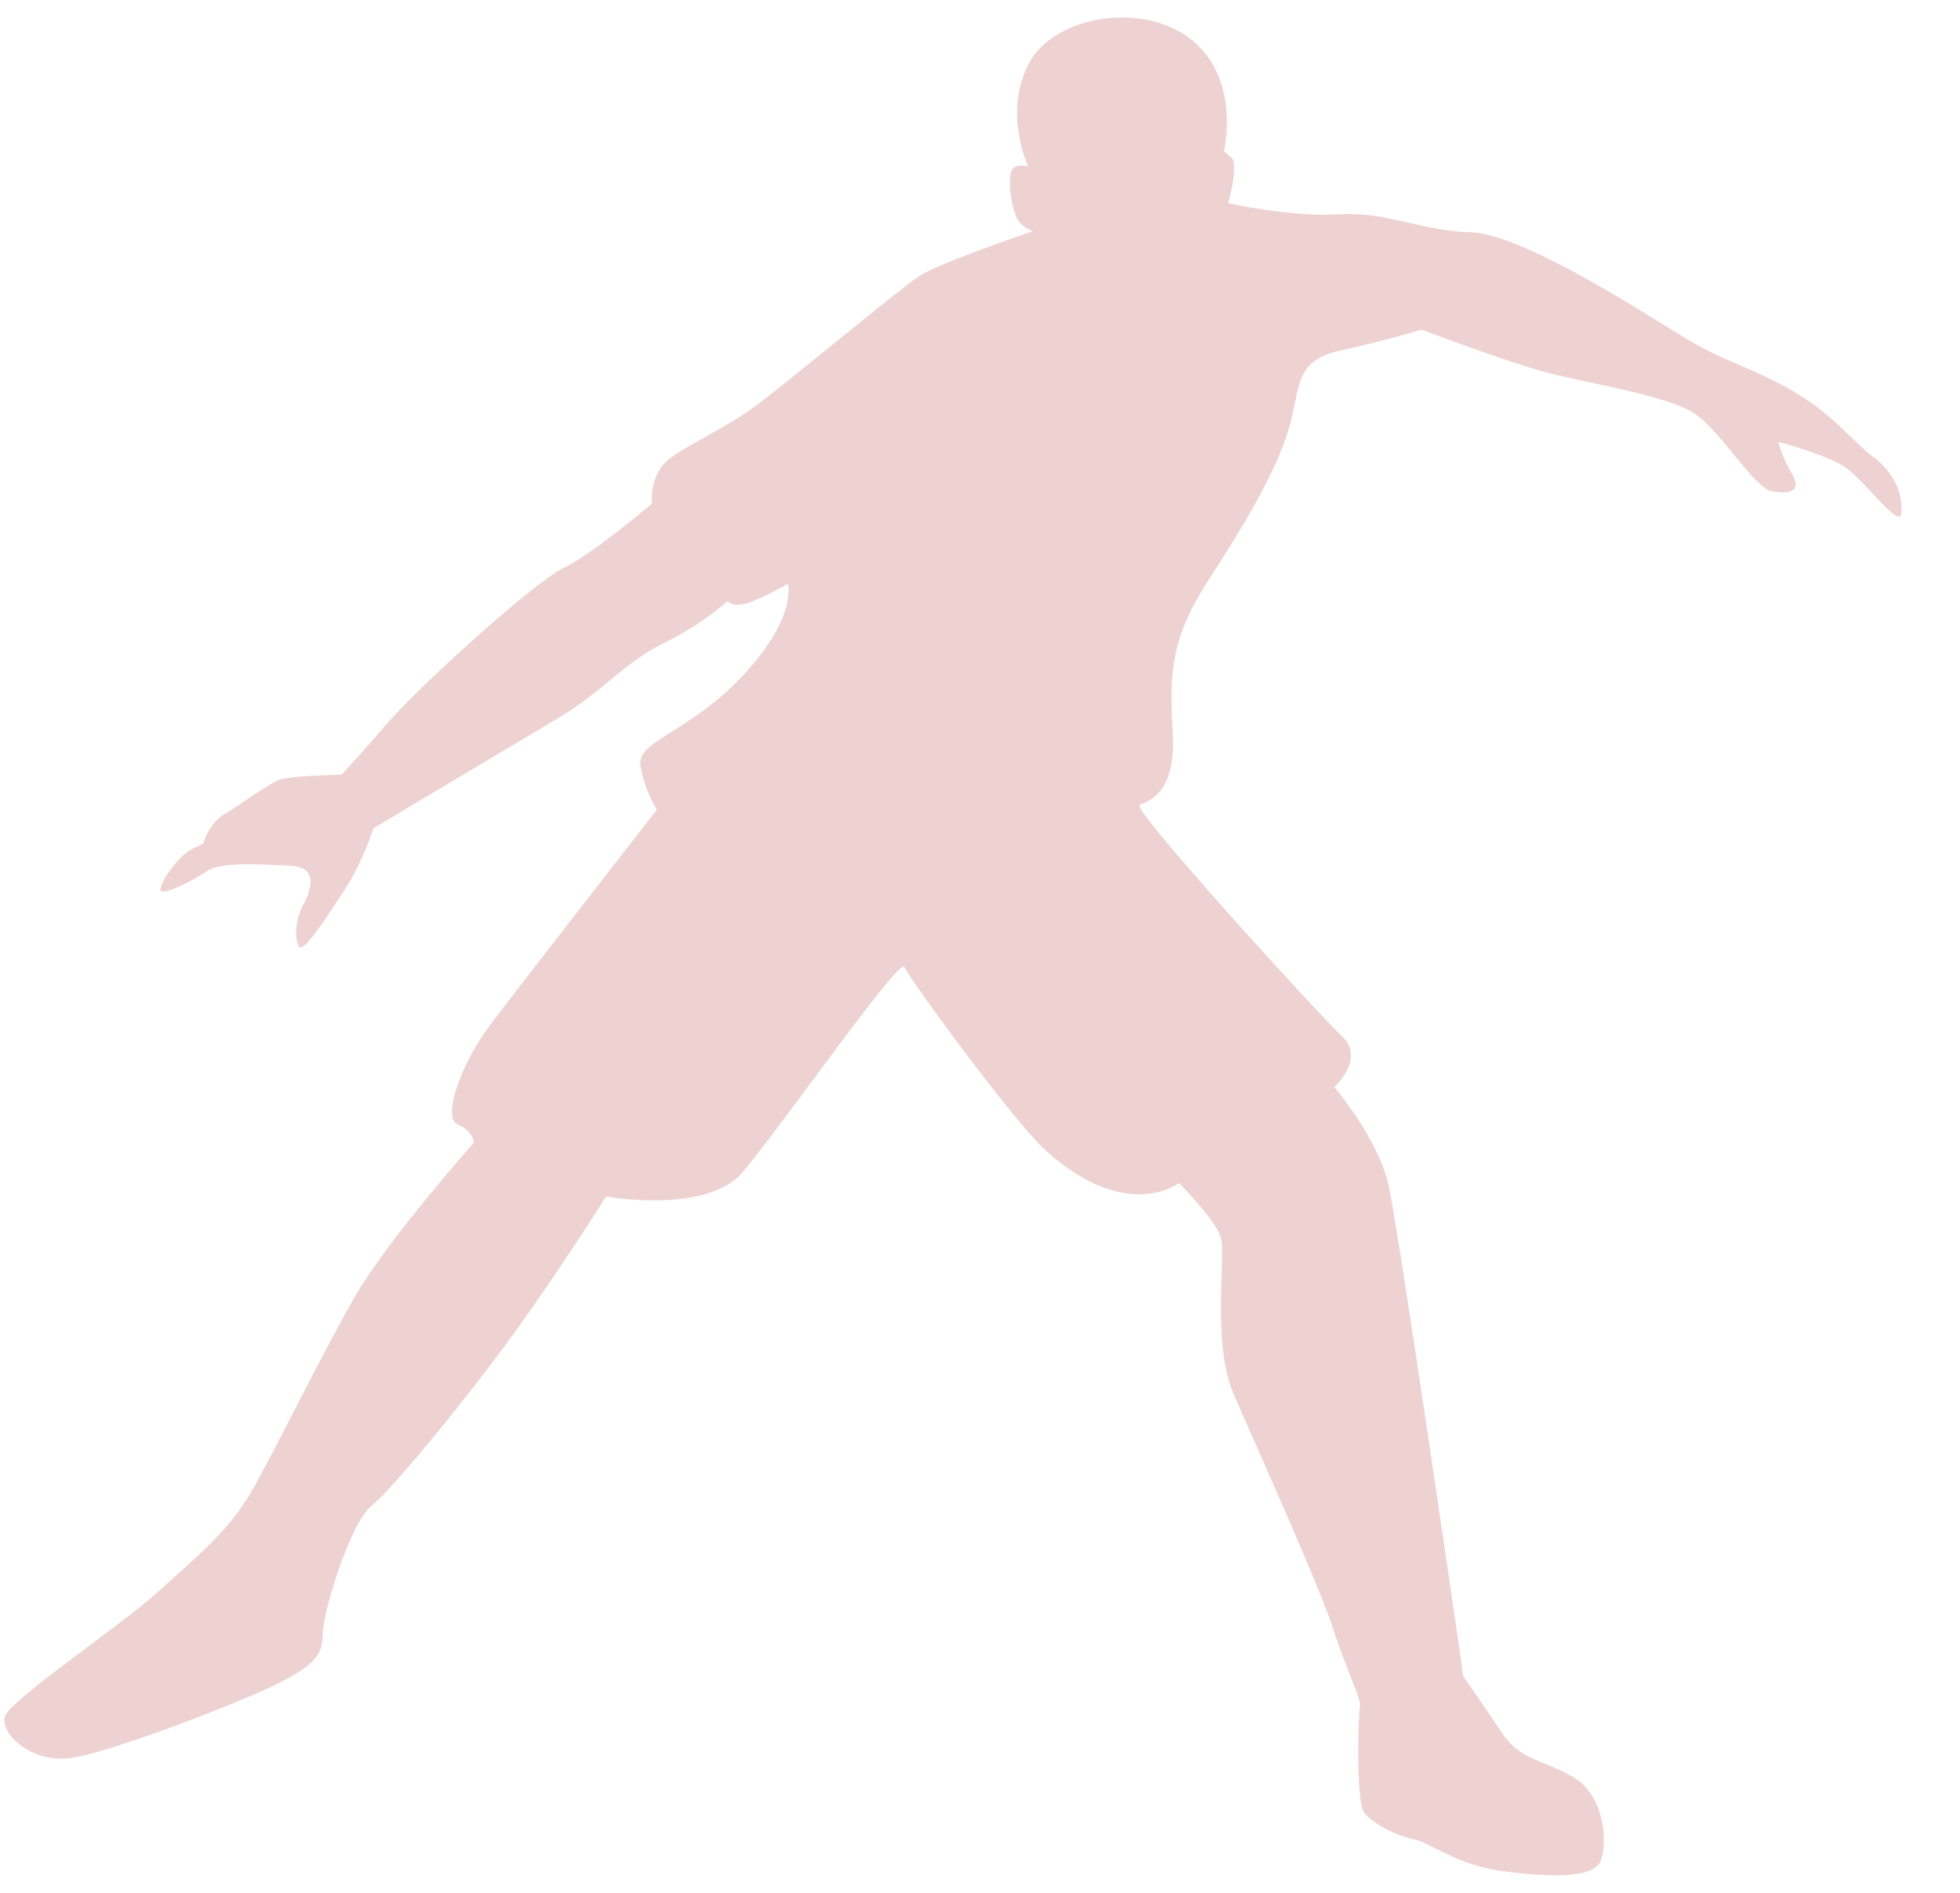 <svg width="29" height="28" viewBox="0 0 29 28" fill="none" xmlns="http://www.w3.org/2000/svg">
<path d="M27.723 6.767C27.36 6.479 27.138 6.146 26.538 5.791C25.937 5.435 25.539 5.369 24.918 4.991C24.298 4.613 22.523 3.46 21.768 3.437C21.014 3.415 20.525 3.127 19.816 3.17C19.108 3.213 18.174 3.006 18.174 3.006C18.174 3.006 18.331 2.429 18.22 2.333L18.109 2.237C18.109 2.237 18.361 1.208 17.657 0.61C16.954 0.012 15.594 0.212 15.216 0.951C14.838 1.69 15.216 2.466 15.216 2.466C15.216 2.466 14.971 2.378 14.949 2.593C14.926 2.807 14.971 3.029 15.029 3.19C15.087 3.354 15.282 3.42 15.282 3.42C15.282 3.42 13.907 3.886 13.61 4.078C13.314 4.27 11.784 5.548 11.213 5.98C10.643 6.408 9.95 6.661 9.778 6.918C9.609 7.178 9.645 7.45 9.645 7.45C9.645 7.45 8.78 8.189 8.336 8.403C7.892 8.618 6.2 10.156 5.741 10.688C5.458 11.016 5.206 11.294 5.055 11.458C4.893 11.463 4.303 11.48 4.149 11.531C3.973 11.589 3.587 11.886 3.335 12.033C3.082 12.181 3.009 12.476 3.009 12.476L2.833 12.565C2.656 12.653 2.404 12.994 2.374 13.142C2.343 13.291 2.833 13.039 3.055 12.89C3.277 12.741 3.882 12.787 4.298 12.807C4.712 12.827 4.608 13.155 4.49 13.377C4.371 13.599 4.356 13.851 4.417 13.995C4.475 14.141 4.86 13.523 5.113 13.14C5.365 12.757 5.526 12.252 5.526 12.252C5.526 12.252 7.574 11.031 8.255 10.625C8.936 10.219 9.239 9.798 9.816 9.516C10.394 9.236 10.762 8.895 10.762 8.895C10.762 8.895 10.85 8.991 11.072 8.918C11.294 8.845 11.657 8.638 11.657 8.638C11.657 8.638 11.806 9.112 11.007 9.977C10.207 10.842 9.41 10.953 9.476 11.332C9.541 11.71 9.72 11.975 9.72 11.975C9.72 11.975 7.768 14.482 7.279 15.125C6.79 15.768 6.548 16.545 6.77 16.633C6.992 16.721 7.014 16.9 7.014 16.9C7.014 16.9 5.751 18.32 5.261 19.163C4.772 20.005 4.086 21.425 3.731 22.045C3.375 22.666 2.911 23.021 2.356 23.531C1.801 24.04 0.137 25.15 0.071 25.395C0.005 25.639 0.469 26.126 1.135 25.992C1.801 25.859 3.577 25.173 4.109 24.905C4.641 24.638 4.775 24.484 4.775 24.174C4.775 23.864 5.173 22.532 5.506 22.267C5.839 22 7.082 20.471 7.768 19.495C8.457 18.52 8.966 17.7 8.966 17.7C8.966 17.7 10.452 17.967 10.984 17.344C11.516 16.724 13.314 14.149 13.38 14.305C13.445 14.461 14.999 16.6 15.488 17.034C16.686 18.098 17.443 17.5 17.443 17.5C17.443 17.5 17.973 18.03 18.061 18.297C18.149 18.565 17.92 19.851 18.255 20.628C18.593 21.405 19.524 23.468 19.723 24.088C19.922 24.709 20.144 25.13 20.121 25.241C20.099 25.352 20.056 26.638 20.187 26.817C20.321 26.994 20.719 27.173 20.941 27.215C21.163 27.261 21.561 27.594 22.25 27.682C22.939 27.77 23.604 27.793 23.693 27.506C23.781 27.218 23.738 26.552 23.271 26.285C22.805 26.018 22.495 26.04 22.23 25.642C21.963 25.243 21.652 24.799 21.652 24.799C21.652 24.799 20.699 18.212 20.543 17.523C20.386 16.835 19.743 16.081 19.743 16.081C19.743 16.081 20.21 15.659 19.854 15.326C19.498 14.994 16.749 11.977 16.86 11.909C16.971 11.844 17.415 11.775 17.35 10.799C17.284 9.823 17.395 9.334 17.882 8.58C18.371 7.826 18.858 7.026 19.057 6.383C19.256 5.74 19.123 5.342 19.834 5.185C20.545 5.029 21.032 4.875 21.032 4.875C21.032 4.875 22.318 5.364 22.918 5.518C23.516 5.675 24.671 5.851 25.07 6.116C25.468 6.383 25.957 7.226 26.222 7.268C26.49 7.314 26.666 7.268 26.51 7.001C26.354 6.734 26.311 6.535 26.311 6.535C26.311 6.535 27.065 6.734 27.332 6.933C27.599 7.132 28.109 7.821 28.131 7.599C28.154 7.377 28.084 7.044 27.718 6.757L27.723 6.767Z" fill="#EED2D2"/>
</svg>
